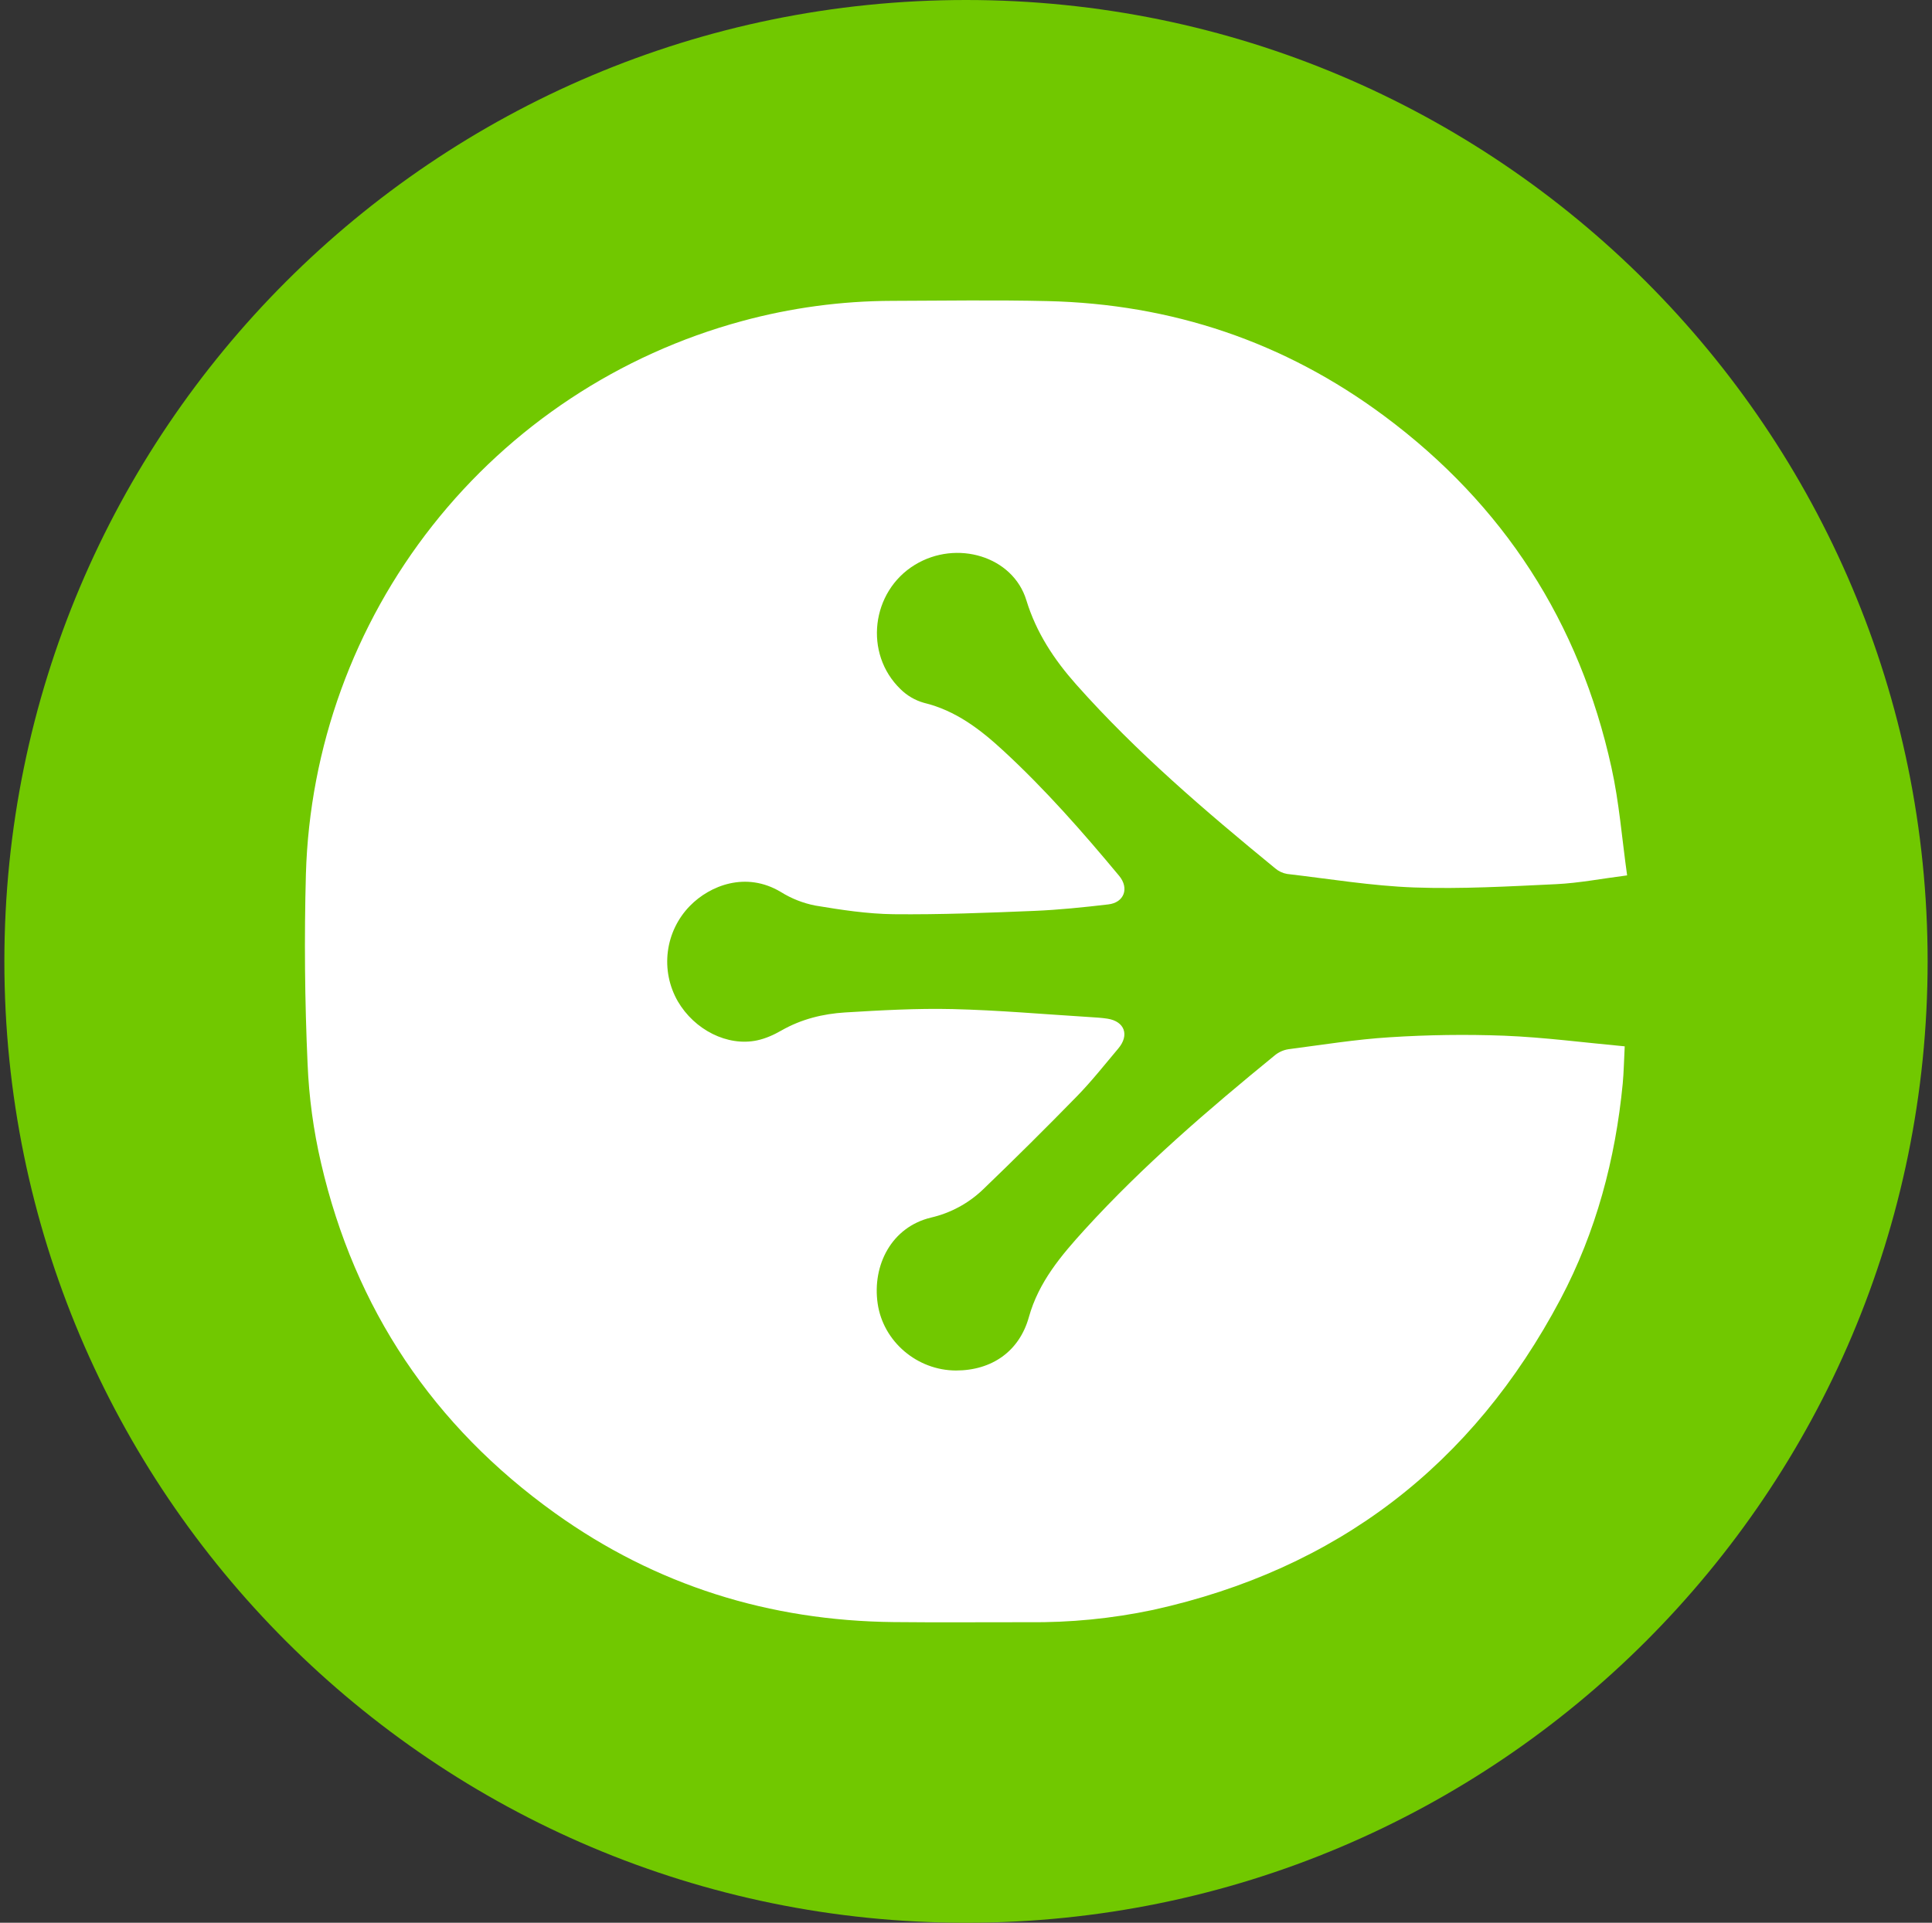 <svg width="221" height="220" viewBox="0 0 221 220" fill="none" xmlns="http://www.w3.org/2000/svg">
<rect x="0" y="0" width="221" height="220" fill="#333333" stroke="none"/>
<g clip-path="url(#clip0_2_20923)">
<path d="M110.5 220C171.251 220 220.5 170.751 220.5 110C220.5 49.249 171.251 0 110.5 0C49.749 0 0.5 49.249 0.5 110C0.5 170.751 49.749 220 110.5 220Z" fill="#71C800"/>
<path fill-rule="evenodd" clip-rule="evenodd" d="M178.012 101.165C172.602 101.419 167.171 101.736 161.76 101.543C156.906 101.364 152.073 100.56 147.233 99.996C146.733 99.912 146.265 99.693 145.879 99.364C137.869 92.798 129.997 86.081 123.095 78.306C120.579 75.466 118.544 72.4 117.402 68.674C115.869 63.648 109.427 61.716 104.656 64.624C99.651 67.677 98.792 74.779 103.006 78.849C103.752 79.591 104.675 80.13 105.687 80.416C109.331 81.296 112.15 83.469 114.811 85.93C119.582 90.337 123.858 95.211 128.011 100.203C129.2 101.626 128.595 103.276 126.773 103.482C123.954 103.812 121.115 104.108 118.276 104.224C112.927 104.444 107.571 104.658 102.216 104.603C99.225 104.568 96.221 104.108 93.257 103.613C91.86 103.34 90.525 102.813 89.318 102.059C85.337 99.673 81.212 101.303 78.916 103.654C77.529 105.075 76.643 106.91 76.394 108.881C76.144 110.851 76.545 112.849 77.534 114.571C79.446 117.844 83.213 119.755 86.596 119.04C87.572 118.834 88.534 118.401 89.401 117.899C91.669 116.606 94.131 116.001 96.674 115.843C100.758 115.596 104.869 115.362 108.96 115.458C114.164 115.582 119.369 116.043 124.573 116.366C125.281 116.414 125.996 116.448 126.697 116.558C128.65 116.874 129.214 118.435 127.921 119.968C126.367 121.811 124.869 123.715 123.191 125.434C119.662 129.05 116.075 132.61 112.432 136.111C110.778 137.692 108.728 138.799 106.499 139.314C101.989 140.394 99.761 144.746 100.394 149.146C101.026 153.518 104.931 156.804 109.352 156.811C113.449 156.811 116.598 154.625 117.691 150.706C118.812 146.678 121.397 143.639 124.092 140.676C130.74 133.381 138.213 126.967 145.837 120.738C146.283 120.376 146.817 120.139 147.384 120.051C151.241 119.549 155.098 118.923 158.969 118.683C163.333 118.4 167.709 118.34 172.079 118.504C176.637 118.689 181.175 119.288 185.85 119.721C185.767 121.302 185.747 122.649 185.623 123.983C184.784 132.646 182.577 140.944 178.501 148.651C168.436 167.66 152.912 179.561 131.909 184.201C127.201 185.196 122.399 185.668 117.588 185.611C112.466 185.604 107.344 185.652 102.222 185.597C88.026 185.446 75.039 181.403 63.482 173.126C49.574 163.157 40.588 149.771 36.724 133.072C35.856 129.343 35.34 125.54 35.184 121.714C34.86 114.487 34.795 107.249 34.992 100.017C35.411 85.516 40.485 71.536 49.464 60.142C58.442 48.747 70.849 40.545 84.849 36.746C90.445 35.221 96.217 34.44 102.016 34.423C107.956 34.402 113.889 34.313 119.822 34.45C134.026 34.78 146.931 39.111 158.343 47.595C171.99 57.736 180.673 71.19 184.331 87.807C185.217 91.794 185.527 95.906 186.125 100.161C183.169 100.539 180.604 101.041 178.012 101.165Z" fill="white"/>
</g>
<defs>
<clipPath id="clip0_2_20923">
<rect width="220" height="220" fill="white" transform="translate(0.5)"/>
</clipPath>
</defs>
</svg>

